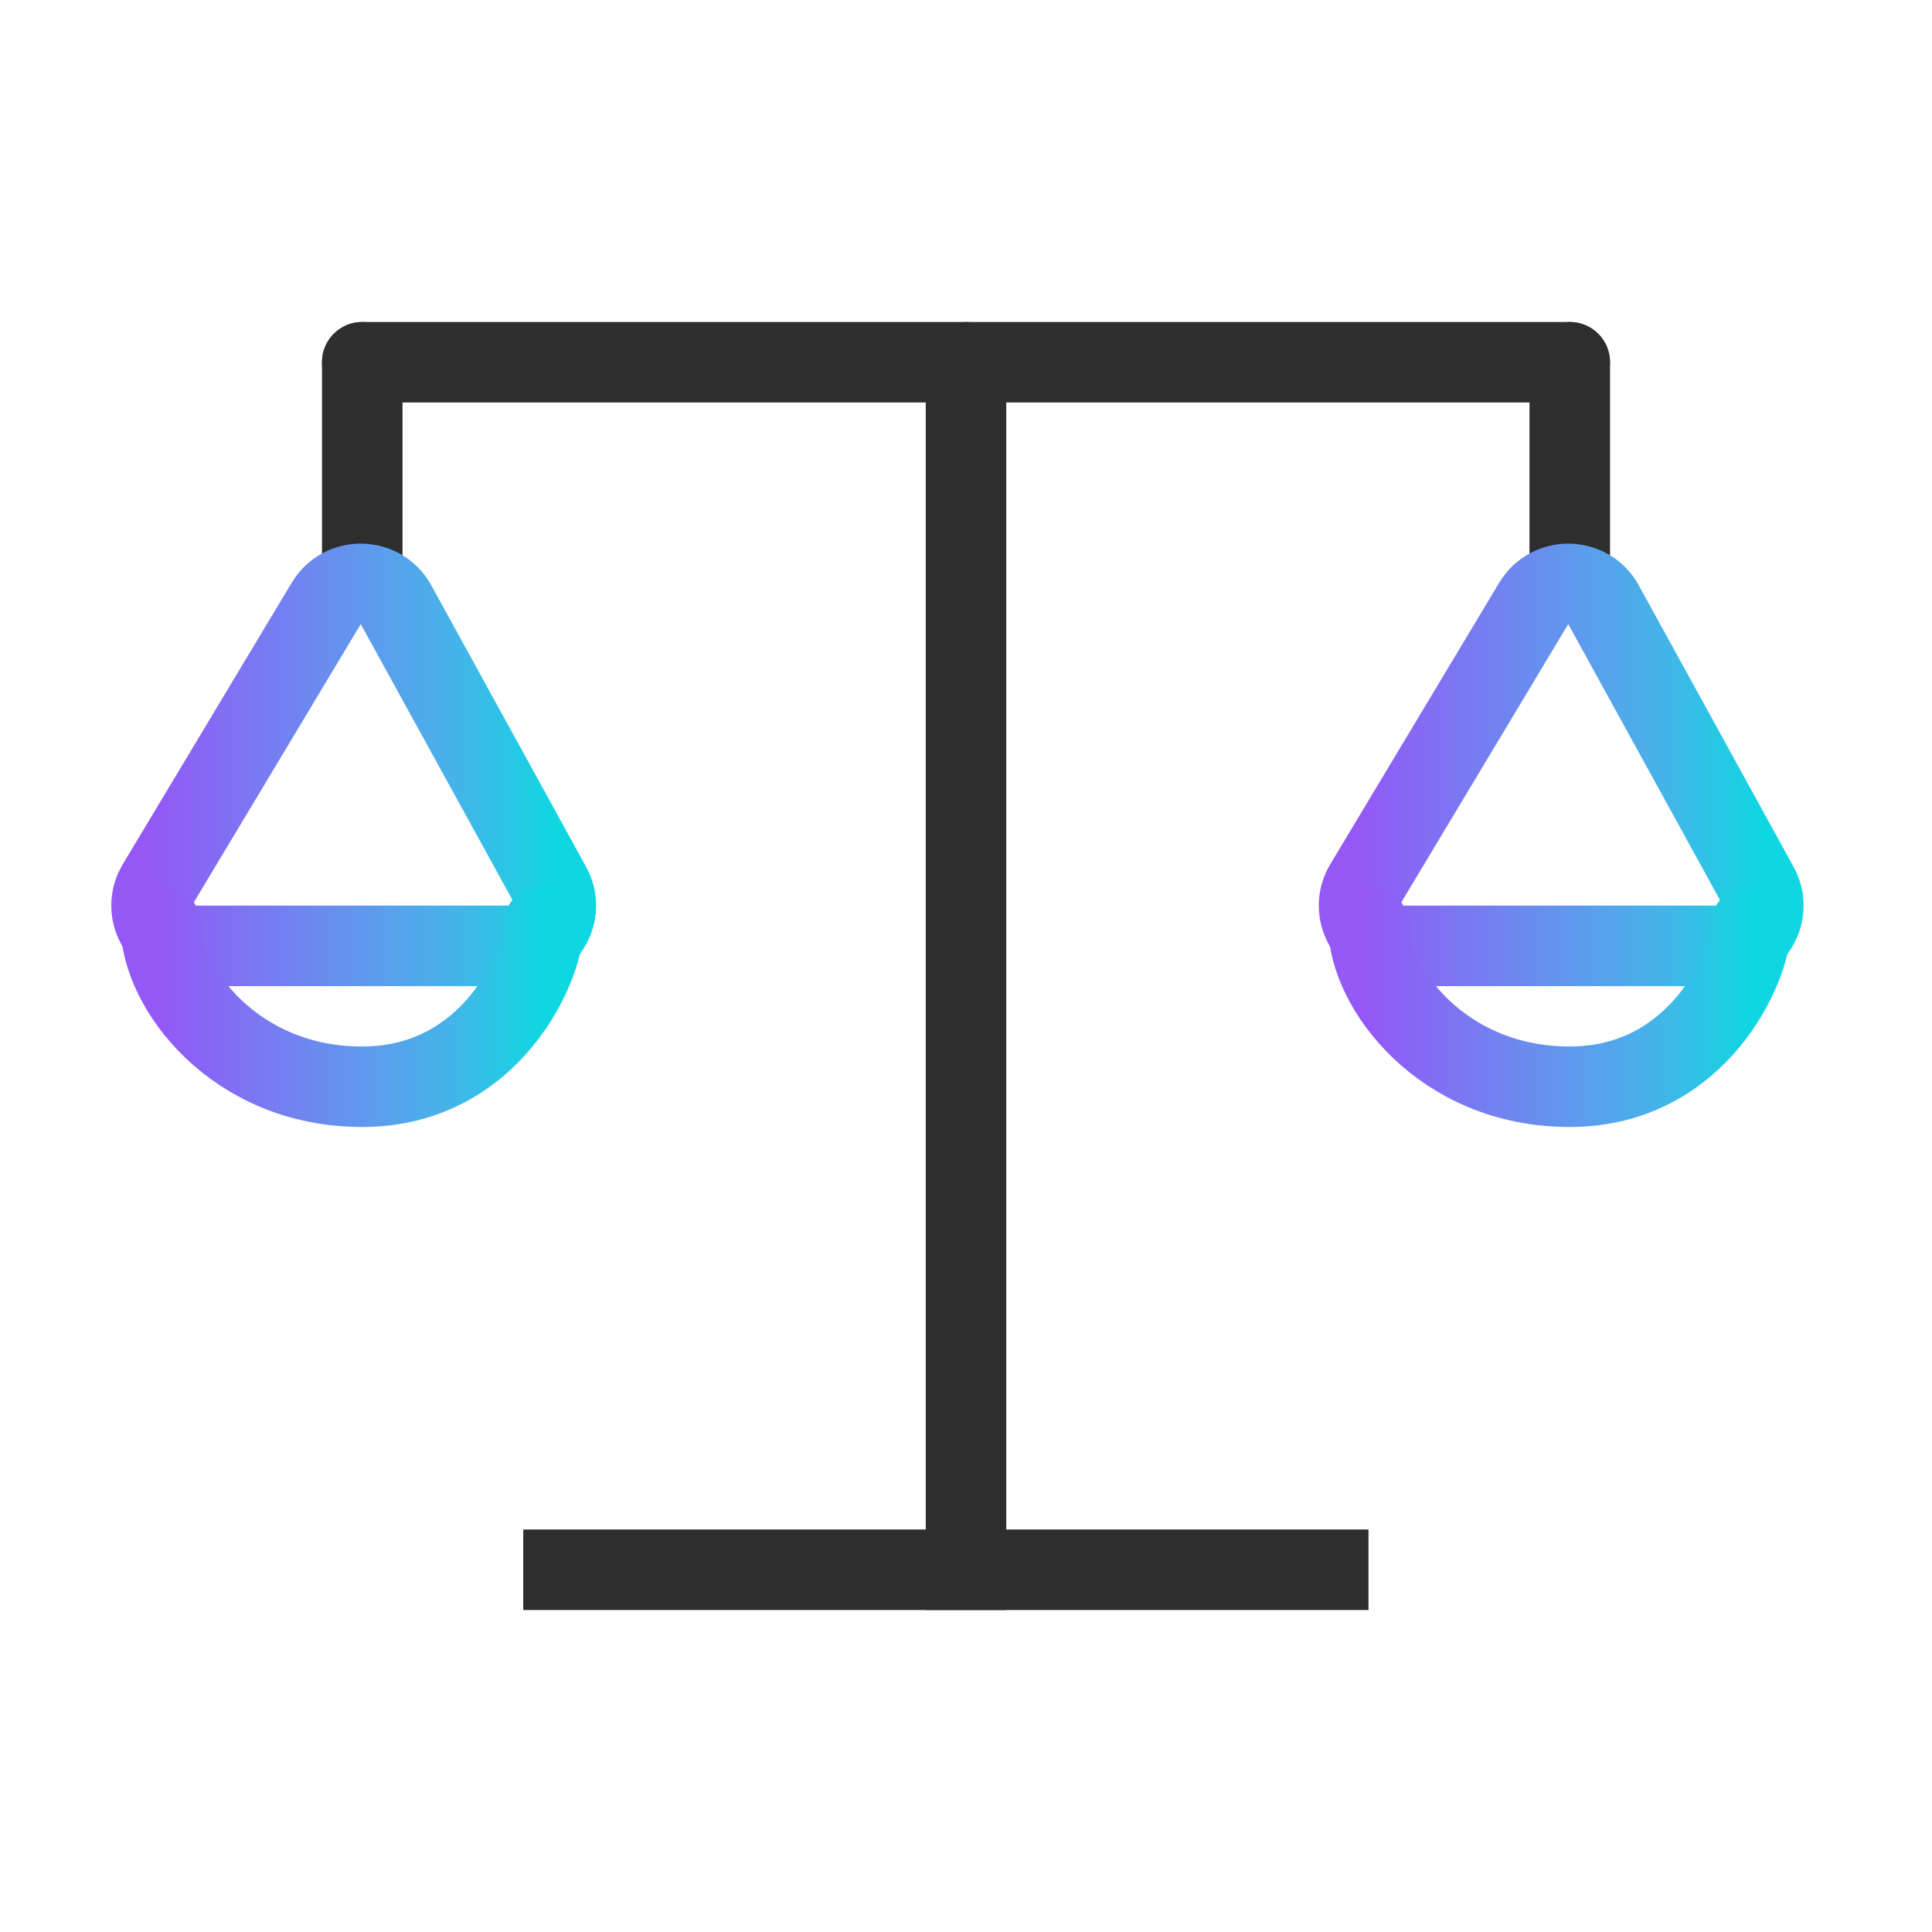 <svg width="48" height="48" viewBox="0 0 48 48" fill="none" xmlns="http://www.w3.org/2000/svg">
<path d="M25 9C25 8.448 24.552 8 24 8C23.448 8 23 8.448 23 9H25ZM23 39V40H25V39H23ZM23 9V39H25V9H23Z" fill="#2E2E2E"/>
<path d="M40 9C40 8.448 39.552 8 39 8C38.448 8 38 8.448 38 9H40ZM38 13V14H40V13H38ZM38 9V13H40V9H38Z" fill="#2E2E2E"/>
<path d="M10 9C10 8.448 9.552 8 9 8C8.448 8 8 8.448 8 9H10ZM8 13V14H10V13H8ZM8 9V13H10V9H8Z" fill="#2E2E2E"/>
<path d="M9 9H39" stroke="#2E2E2E" stroke-width="2" stroke-linecap="round"/>
<path d="M3.909 21.985L8.105 14.992C8.502 14.33 9.467 14.348 9.839 15.024L13.685 22.018C14.052 22.684 13.569 23.5 12.809 23.5H4.766C3.989 23.5 3.509 22.652 3.909 21.985Z" stroke="url(#paint0_linear_1081_2566)" stroke-width="2" stroke-linecap="round" stroke-linejoin="round"/>
<path d="M33.909 21.985L38.105 14.992C38.502 14.33 39.467 14.348 39.839 15.024L43.685 22.018C44.051 22.684 43.569 23.5 42.809 23.5H34.766C33.989 23.5 33.509 22.652 33.909 21.985Z" stroke="url(#paint1_linear_1081_2566)" stroke-width="2" stroke-linecap="round" stroke-linejoin="round"/>
<path d="M34 23C34 24.5 35.8 27 39 27C42.2 27 43.5 24 43.5 23" stroke="url(#paint2_linear_1081_2566)" stroke-width="2" stroke-linecap="round" stroke-linejoin="round"/>
<path d="M4 23C4 24.5 5.8 27 9 27C12.2 27 13.5 24 13.5 23" stroke="url(#paint3_linear_1081_2566)" stroke-width="2" stroke-linecap="round" stroke-linejoin="round"/>
<path d="M14 39H33" stroke="#2E2E2E" stroke-width="2" stroke-linecap="square"/>
<defs>
<linearGradient id="paint0_linear_1081_2566" x1="3.765" y1="19.003" x2="13.81" y2="19.003" gradientUnits="userSpaceOnUse">
<stop stop-color="#9358F6"/>
<stop offset="0.26" stop-color="#7A78F2"/>
<stop offset="0.515" stop-color="#6197ED"/>
<stop offset="0.76" stop-color="#44B5E9"/>
<stop offset="1" stop-color="#0FD7E1"/>
</linearGradient>
<linearGradient id="paint1_linear_1081_2566" x1="33.765" y1="19.003" x2="43.81" y2="19.003" gradientUnits="userSpaceOnUse">
<stop stop-color="#9358F6"/>
<stop offset="0.26" stop-color="#7A78F2"/>
<stop offset="0.515" stop-color="#6197ED"/>
<stop offset="0.76" stop-color="#44B5E9"/>
<stop offset="1" stop-color="#0FD7E1"/>
</linearGradient>
<linearGradient id="paint2_linear_1081_2566" x1="34" y1="25" x2="43.5" y2="25" gradientUnits="userSpaceOnUse">
<stop stop-color="#9358F6"/>
<stop offset="0.26" stop-color="#7A78F2"/>
<stop offset="0.515" stop-color="#6197ED"/>
<stop offset="0.76" stop-color="#44B5E9"/>
<stop offset="1" stop-color="#0FD7E1"/>
</linearGradient>
<linearGradient id="paint3_linear_1081_2566" x1="4" y1="25" x2="13.5" y2="25" gradientUnits="userSpaceOnUse">
<stop stop-color="#9358F6"/>
<stop offset="0.26" stop-color="#7A78F2"/>
<stop offset="0.515" stop-color="#6197ED"/>
<stop offset="0.76" stop-color="#44B5E9"/>
<stop offset="1" stop-color="#0FD7E1"/>
</linearGradient>
</defs>
</svg>
